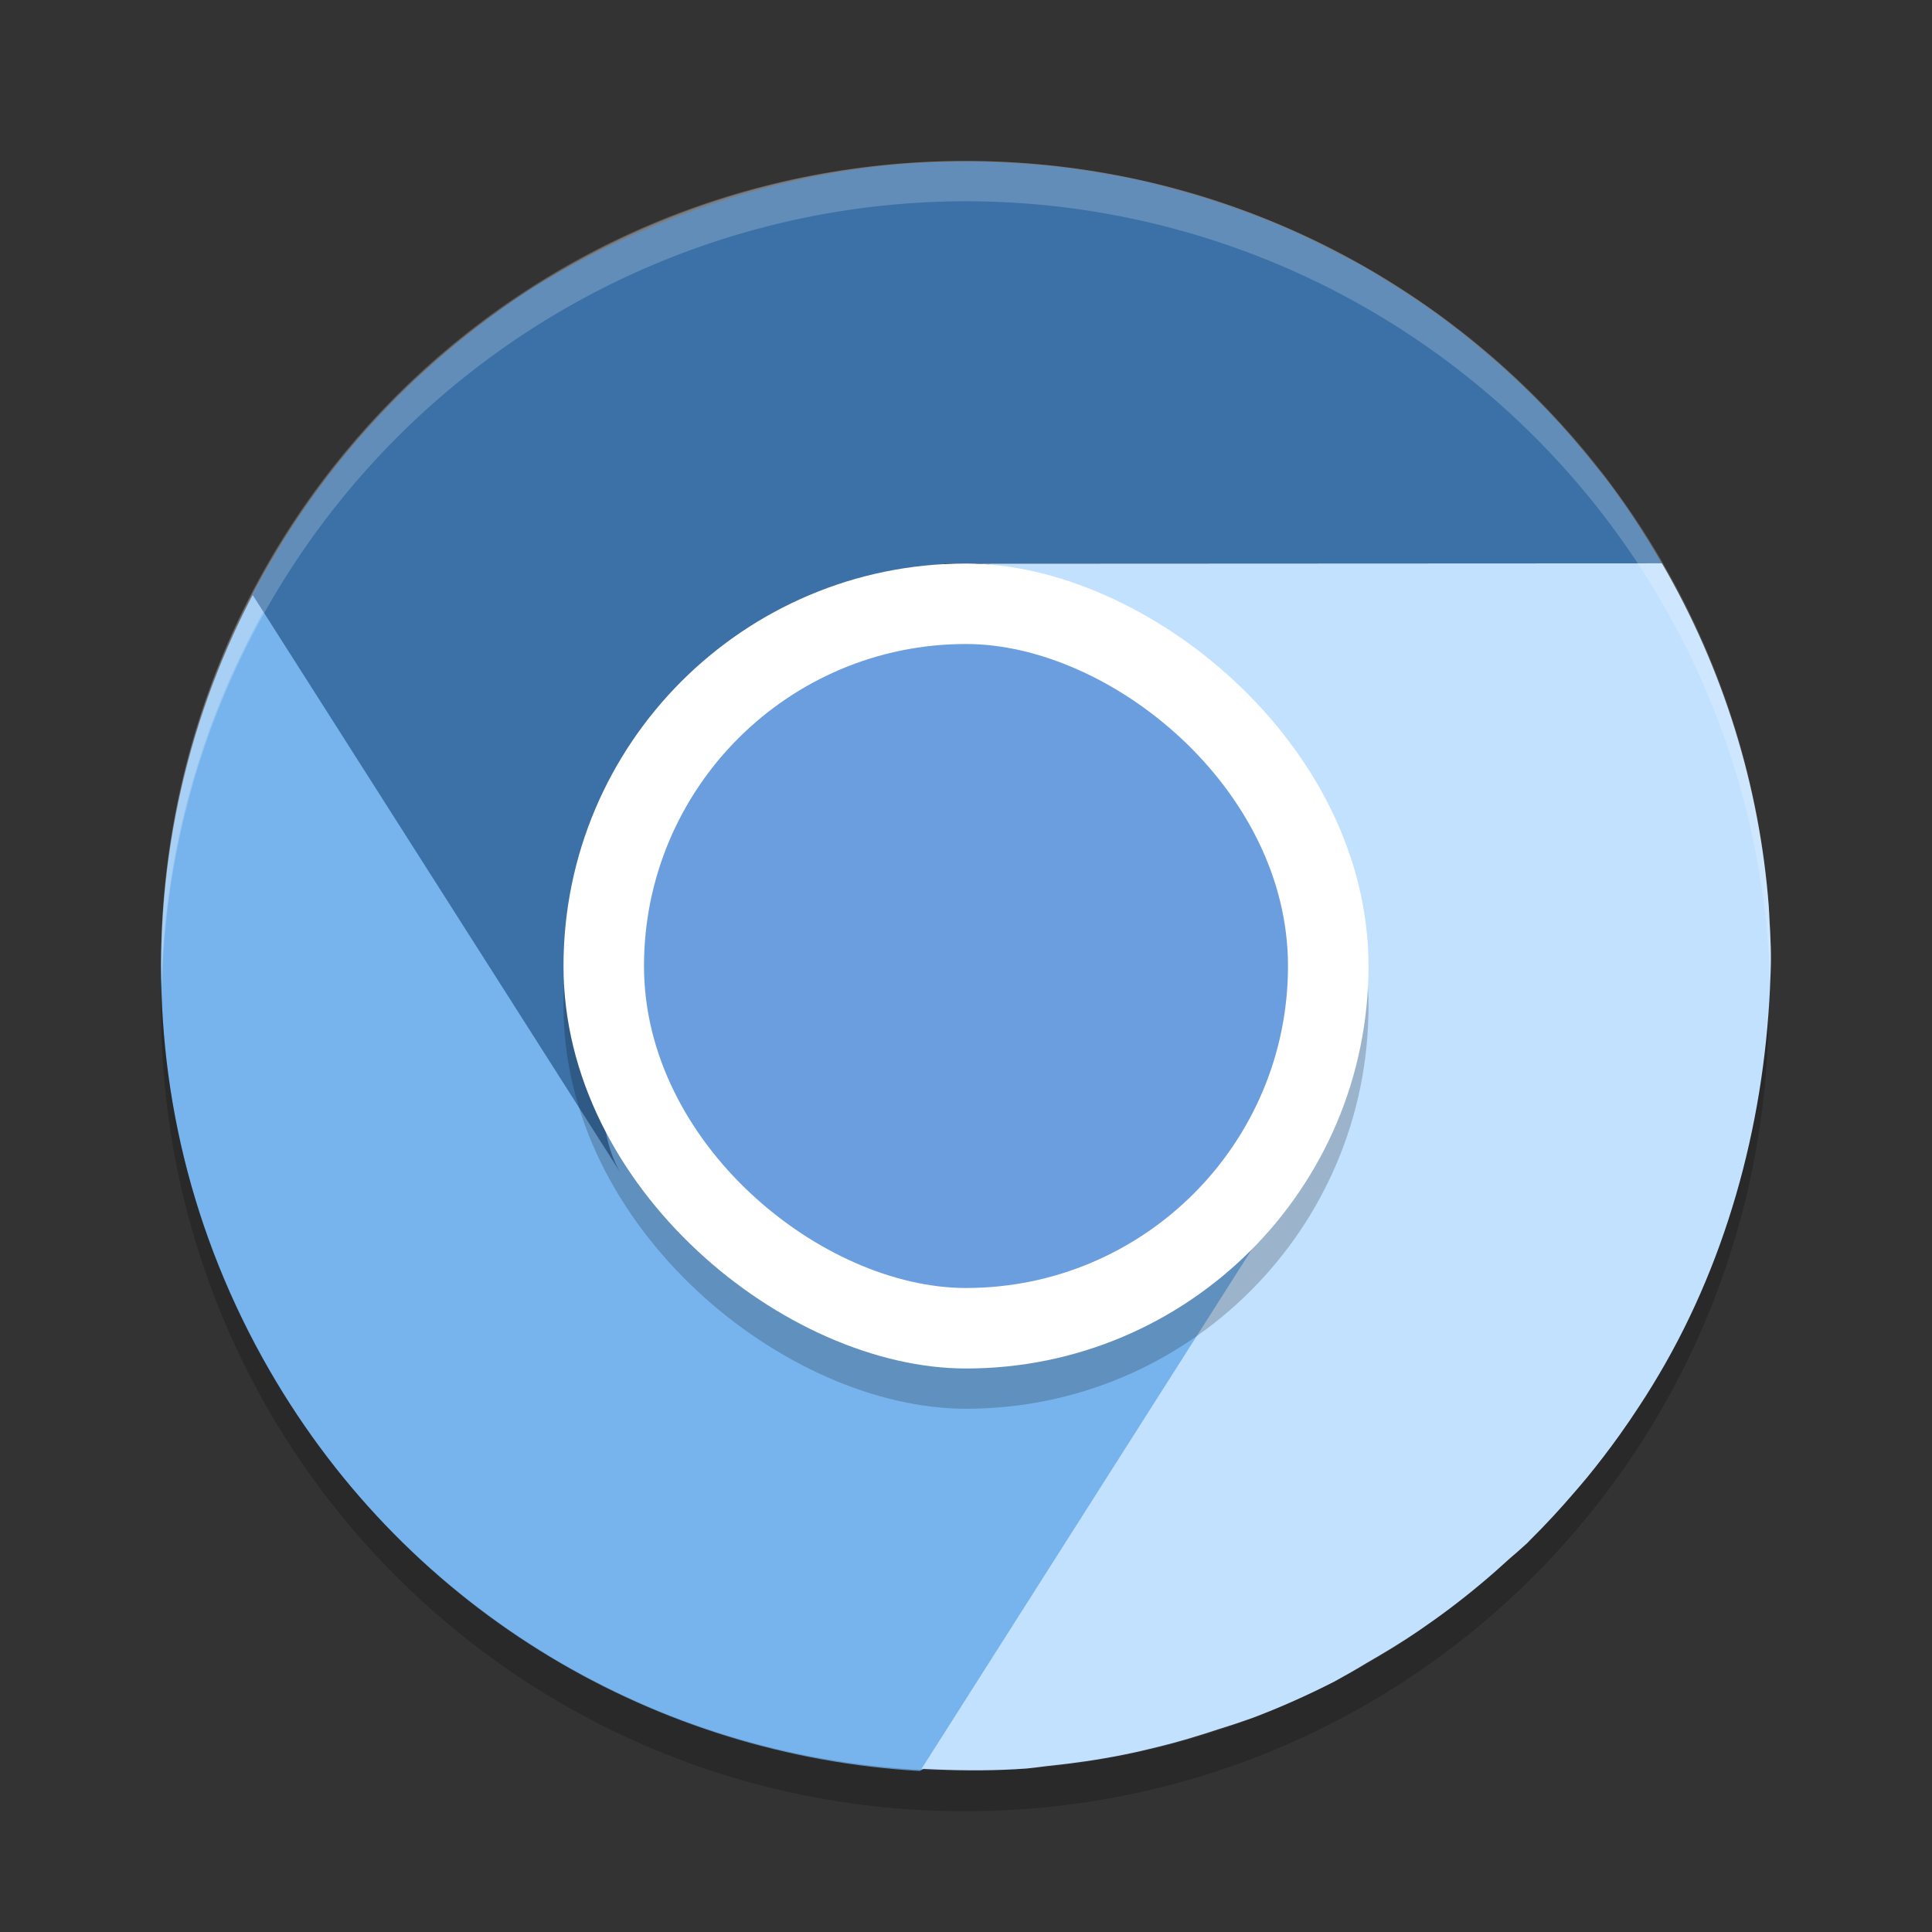 <svg height="24" width="24" xmlns="http://www.w3.org/2000/svg"><rect width="100%" height="100%" fill="#333333" stroke="none"/><rect height="8.986" opacity=".2" rx="4.498" ry="4.493" transform="matrix(0 -1 -1 0 0 0)" width="8.995" x="-16.99" y="-16.48"/><path d="m3.348 17.021c1.751 3.037 4.837 4.794 8.078 4.979 3.456-1.907 5.288-4.332 4.394-7.625-.379.618-.904 1.154-1.578 1.543-1.071.619-2.062-.032-3.165-.321-1.119-.293-2.347-.238-2.973-1.325l-4.462-7.736c-2.008 3.054-2.251 7.091-.294 10.485z" fill="#77b4ed"/><path d="m11.985 2c-5.532 0-9.985 4.458-9.985 9.995 0 .084.004.166.006.25.132-5.421 4.531-9.745 9.979-9.745 5.447 0 9.847 4.324 9.979 9.745.002-.083.006-.166.006-.25 0-5.537-4.453-9.995-9.985-9.995z" fill="#fff" opacity=".2"/><path d="m2.006 12.255c-.002.083-.006.166-.006.25 0 5.537 4.453 9.995 9.985 9.995s9.985-4.458 9.985-9.995c0-.084-.004-.166-.006-.25-.132 5.42-4.531 9.745-9.979 9.745s-9.847-4.325-9.979-9.745z" opacity=".2"/><path d="m12.127 2.01c-.207-.003-.412-0-.619.01-1.731.086-3.438.668-4.92 1.574-.001.001-.003.001-.004.002l-.002.002c-.218.143-.43.294-.637.453-.234.179-.46.368-.676.566-.043.037-.085.075-.127.113-.81.768-1.489 1.664-2.004 2.66l4.57 7.178c-.372-.621-.18-1.605-.213-2.383-.056-1.329 1.112-1.944 1.99-2.805.765-.75 2.564-1.777 2.24-2.381h8.919c-.211-.369-.445-.724-.701-1.062-.034-.042-.067-.084-.102-.125-.196-.249-.403-.488-.621-.717-.097-.101-.197-.2-.299-.297l-.016-.016c-.006-.006-.013-.012-.02-.018-.181-.172-.369-.336-.562-.494-.058-.05-.118-.096-.178-.145-.089-.07-.179-.138-.27-.205-.222-.162-.453-.312-.688-.455-.076-.049-.153-.096-.23-.143-.111-.06-.223-.12-.336-.176-.219-.114-.44-.224-.668-.322-.121-.052-.242-.101-.365-.148-.055-.021-.111-.041-.166-.061-.268-.098-.542-.185-.82-.26l-.012-.004c-.145-.04-.291-.078-.437-.111-.172-.037-.346-.068-.52-.096-.153-.026-.307-.049-.461-.068-.163-.019-.327-.032-.49-.043-.127-.009-.254-.015-.381-.02-.059-.002-.117-.005-.176-.006z" fill="#3c71a7"/><path d="m20.645 6.998-8.51.004c.724.02 1.451.71 2.125 1.1 1.152.666 1.044 1.981 1.299 3.184.222 1.048 1.503 1.764.924 2.768l-5.035 7.919c.057.003.115.006.172.008.379.015.757.016 1.133-.012.087-.009.173-.02.26-.031.315-.032.629-.077.939-.139.145-.029.288-.062.432-.098.251-.061.498-.136.744-.217.146-.045.291-.093.436-.145.345-.131.684-.282 1.014-.451.139-.076.275-.154.41-.236.214-.123.426-.251.631-.391.135-.092.268-.187.398-.285.253-.191.497-.395.732-.611.07-.06.139-.12.207-.182.004-.004.008-.006.012-.01.012-.013.025-.026.037-.039.194-.192.379-.392.557-.6.054-.063.109-.126.162-.191.138-.169.271-.343.398-.521.082-.115.162-.232.24-.352.114-.173.222-.35.324-.529.856-1.507 1.282-3.259 1.312-4.996 0-.001-0-.003 0-.004.004-.225-.016-.448-.025-.672-.114-1.506-.569-2.966-1.328-4.271z" fill="#c2e1ff"/><g transform="matrix(0 -1 -1 0 0 0)"><rect height="10" opacity=".2" rx="5" width="10" x="-17.5" y="-17"/><rect fill="#fff" height="10" rx="5" width="10" x="-17" y="-17"/><rect fill="#6b9edf" height="8" rx="4" width="8" x="-16" y="-16"/></g><path d="m12 2a10 10 0 0 0 -10 10 10 10 0 0 0  .01.293 10 10 0 0 1 9.99-9.793 10 10 0 0 1 9.99 9.707 10 10 0 0 0  .01-.207 10 10 0 0 0 -10-10z" fill="#fff" opacity=".2"/></svg>